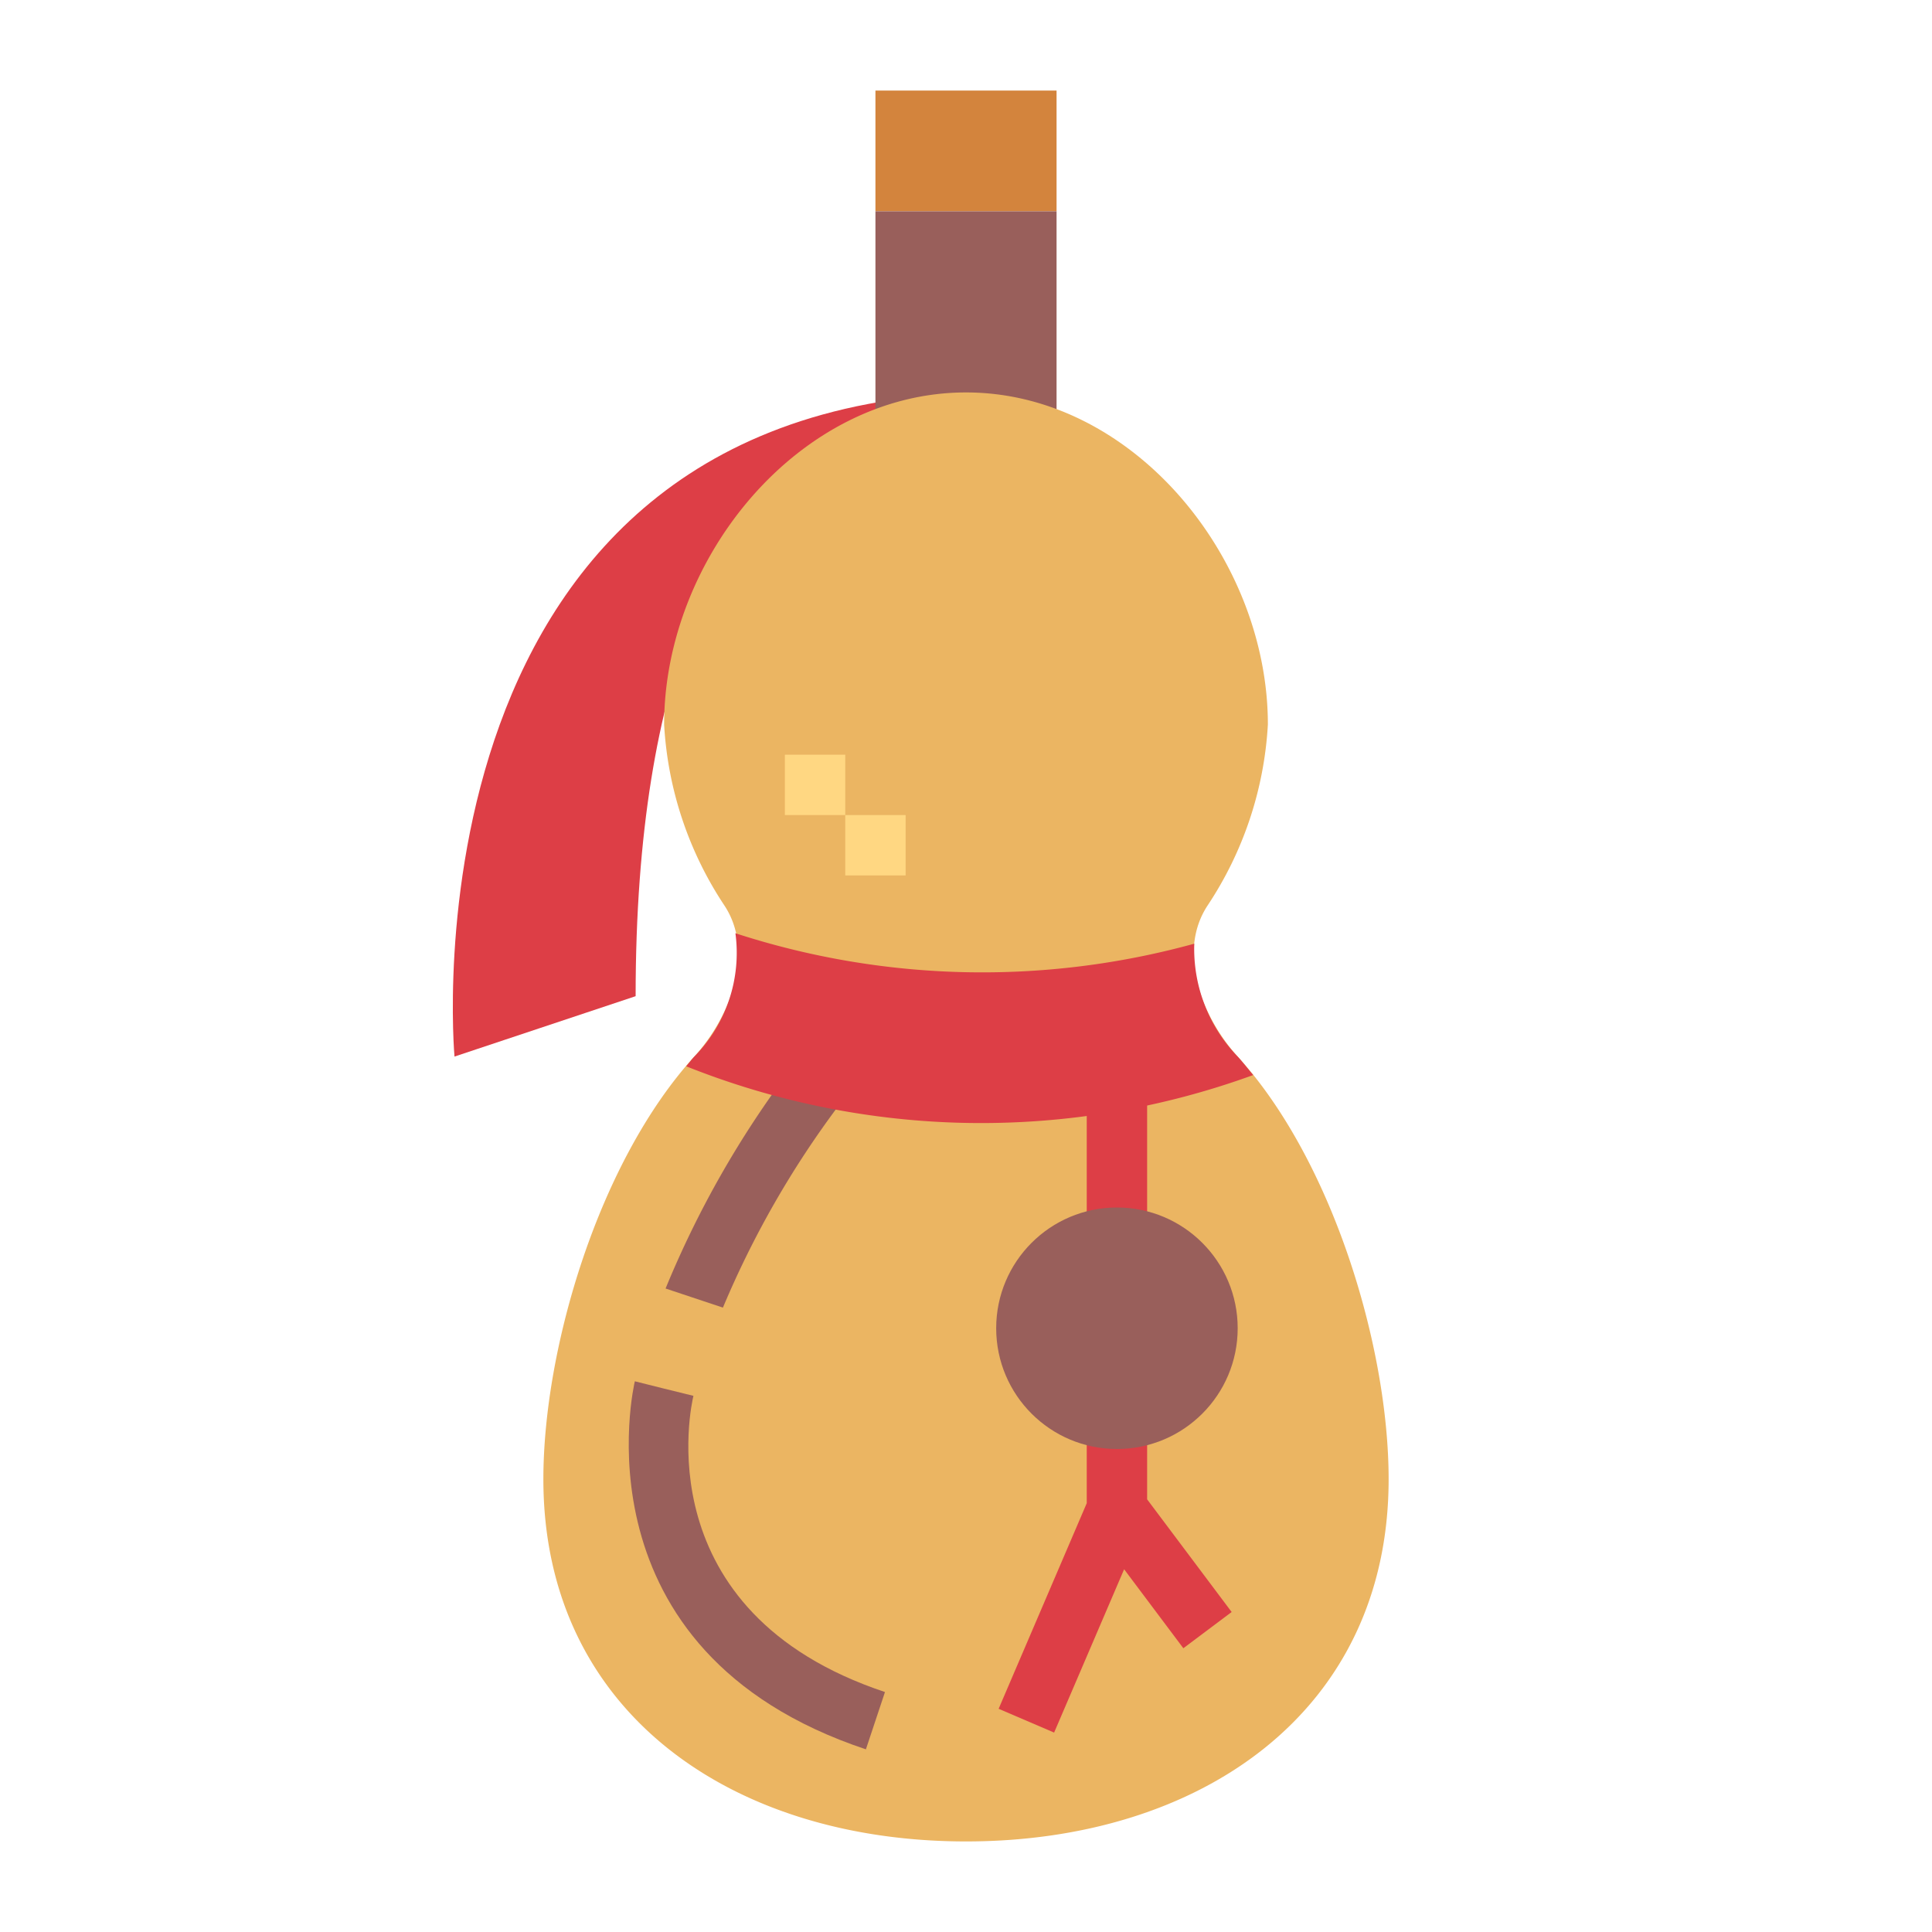 <?xml version="1.0"?>
<svg xmlns="http://www.w3.org/2000/svg" viewBox="0 0 64 64" width="512" height="512"><g id="flat"><path d="M33.056,13s-12-2-12,20l-6,2S13.056,13,33.056,13Z" style="fill:#dd3e46"/><rect x="29" y="3" width="6" height="4" style="fill:#d3843d"/><rect x="29" y="7" width="6" height="9" style="fill:#995f5b"/><path d="M41,35c-1.225-1.347-2-3.478-1-5a12.045,12.045,0,0,0,2-6c0-5.523-4.477-11-10-11S22,18.477,22,24a12.045,12.045,0,0,0,2,6c1,1.522.225,3.653-1,5-3.16,3.474-5,9.65-5,14,0,7.732,6.268,12,14,12s14-4.268,14-12C46,44.65,44.16,38.474,41,35Z" style="fill:#ebb562"/><rect x="36" y="35.188" width="2" height="7.624" style="fill:#dd3e46"/><polygon points="38 49.667 38 47 36 47 36 49.795 33.081 56.606 34.919 57.394 37.238 51.984 39.2 54.6 40.8 53.4 38 49.667" style="fill:#dd3e46"/><path d="M28.684,57.949c-9.766-3.256-7.676-12.1-7.654-12.192l1.94.486L22,46l.971.239c-.071.291-1.636,7.152,6.345,9.812Z" style="fill:#995f5b"/><rect x="26" y="25" width="2" height="2" style="fill:#ffd782"/><rect x="28" y="27" width="2" height="2" style="fill:#ffd782"/><path d="M23.948,43.316l-1.9-.632A32.688,32.688,0,0,1,26.2,35.4l1.6,1.2A31.378,31.378,0,0,0,23.948,43.316Z" style="fill:#995f5b"/><circle cx="37" cy="44" r="4" style="fill:#995f5b"/><path d="M22.73,35.322a26.329,26.329,0,0,0,18.785.29c-.173-.2-.334-.413-.515-.612a5.138,5.138,0,0,1-1.438-3.739,26.438,26.438,0,0,1-15.2-.346A4.9,4.9,0,0,1,23,35C22.905,35.1,22.822,35.216,22.73,35.322Z" style="fill:#dd3e46"/></g></svg>
